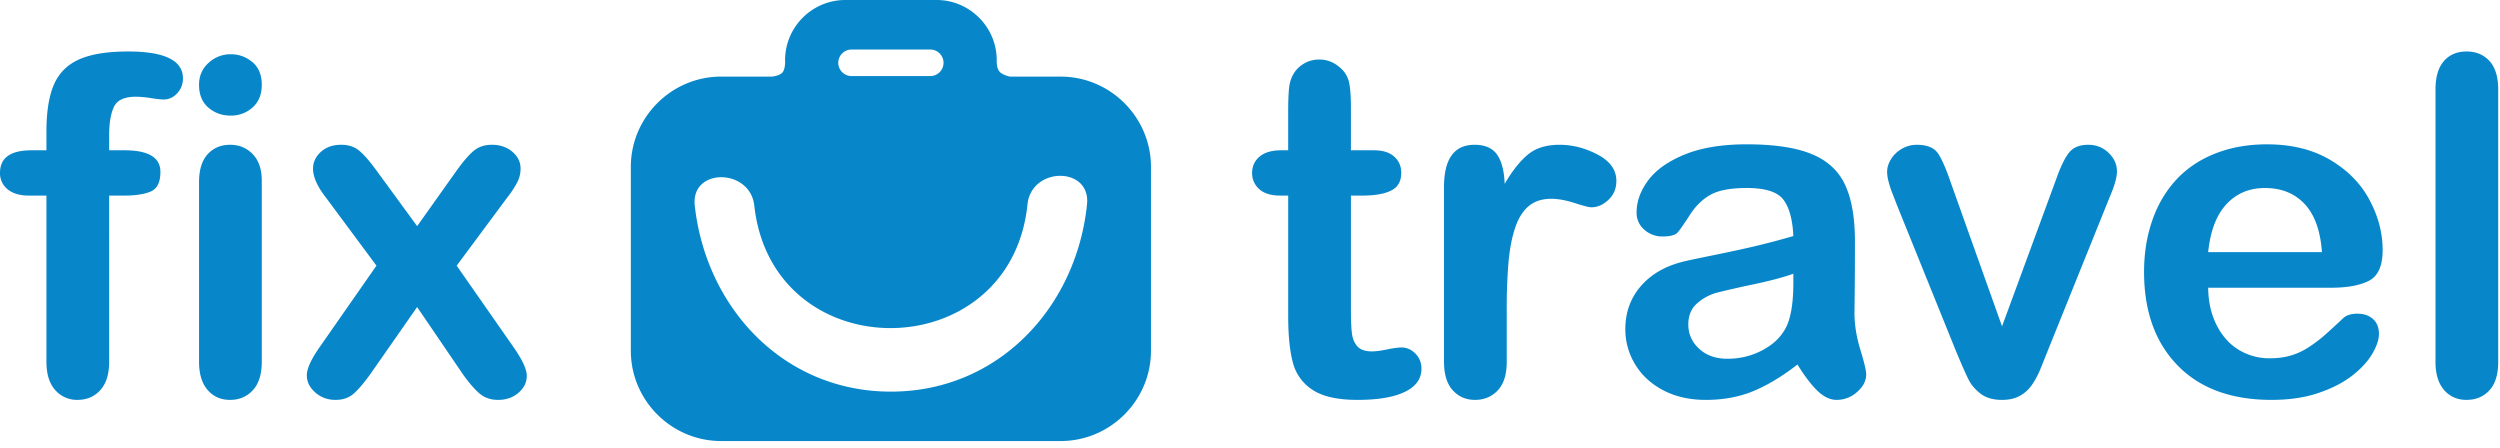 <svg xmlns="http://www.w3.org/2000/svg" width="162" height="29" viewBox="0 0 162 29">
    <g fill="#0787CA" fill-rule="evenodd">
        <path d="M2.04 9.739h.969V8.518c0-1.27.16-2.281.484-3.03.321-.75.868-1.296 1.637-1.64.77-.341 1.825-.512 3.166-.512 2.372 0 3.559.58 3.559 1.742 0 .378-.125.7-.373.968s-.541.402-.878.402c-.16 0-.432-.03-.82-.09a6.73 6.73 0 0 0-.982-.09c-.736 0-1.206.217-1.415.65-.208.43-.313 1.05-.313 1.853v.968h.998c1.549 0 2.323.467 2.323 1.4 0 .665-.207 1.087-.617 1.266-.412.179-.982.269-1.707.269h-.997V23.44c0 .804-.191 1.417-.574 1.839-.381.422-.875.633-1.48.633a1.857 1.857 0 0 1-1.438-.633c-.382-.422-.573-1.035-.573-1.84V12.675H1.892c-.606 0-1.073-.137-1.4-.411A1.318 1.318 0 0 1 0 11.199c0-.973.68-1.46 2.04-1.46M16.963 11.69v11.751c0 .813-.193 1.43-.581 1.847-.387.417-.878.625-1.474.625s-1.08-.213-1.452-.64c-.372-.428-.558-1.038-.558-1.832V11.81c0-.804.186-1.409.558-1.816.372-.407.856-.612 1.452-.612s1.087.205 1.474.612c.388.407.58.972.58 1.697m-2.01-4.199c-.565 0-1.05-.174-1.451-.522-.403-.347-.603-.839-.603-1.474 0-.576.205-1.05.617-1.422a2.075 2.075 0 0 1 1.438-.559c.526 0 .992.17 1.4.506.406.338.61.83.61 1.475 0 .626-.2 1.115-.596 1.466-.397.353-.868.53-1.414.53M29.98 24.23l-2.95-4.334-3.023 4.334c-.437.605-.806 1.037-1.11 1.296-.302.258-.686.387-1.153.387-.517 0-.956-.162-1.319-.484-.363-.323-.543-.693-.543-1.11 0-.427.278-1.037.834-1.83l3.678-5.274-3.26-4.393c-.567-.725-.85-1.356-.85-1.892 0-.417.17-.779.507-1.087.337-.307.779-.462 1.325-.462.477 0 .872.135 1.183.403.314.268.678.69 1.096 1.265l2.636 3.605 2.562-3.605c.427-.595.797-1.022 1.108-1.28.314-.258.703-.388 1.17-.388.536 0 .98.153 1.332.455.353.303.53.667.53 1.094 0 .31-.072.604-.216.887a6.715 6.715 0 0 1-.664 1.005l-3.26 4.393 3.679 5.273c.575.824.863 1.444.863 1.861 0 .427-.178.794-.536 1.102-.357.308-.8.462-1.326.462-.467 0-.862-.134-1.185-.403-.322-.267-.692-.694-1.108-1.28M83.027 9.739h.447V7.297c0-.656.017-1.17.052-1.541.035-.372.131-.693.291-.961.158-.278.387-.504.685-.678.297-.173.63-.26.997-.26.516 0 .983.194 1.4.58.278.259.454.574.53.947.073.372.111.9.111 1.585v2.77h1.49c.575 0 1.014.137 1.317.41.303.274.454.623.454 1.05 0 .546-.216.929-.648 1.146-.432.219-1.05.329-1.854.329h-.759v7.475c0 .636.022 1.125.067 1.468.044.342.164.62.357.834.194.213.51.319.946.319.238 0 .56-.042.968-.126.407-.084.724-.127.953-.127.327 0 .623.132.886.395.263.264.394.589.394.975 0 .656-.357 1.158-1.072 1.504-.715.348-1.742.522-3.082.522-1.27 0-2.234-.213-2.889-.641A2.971 2.971 0 0 1 83.78 23.5c-.204-.755-.305-1.763-.305-3.024v-7.803h-.536c-.586 0-1.033-.14-1.34-.417a1.367 1.367 0 0 1-.462-1.058c0-.427.161-.776.484-1.05.322-.273.791-.41 1.407-.41M97.637 20.046v3.396c0 .824-.193 1.442-.58 1.853-.388.412-.879.618-1.475.618-.586 0-1.068-.208-1.445-.625-.377-.417-.565-1.033-.565-1.846v-11.32c0-1.826.66-2.74 1.98-2.74.675 0 1.162.214 1.46.64.297.427.461 1.058.491 1.892.487-.834.986-1.465 1.497-1.891.511-.427 1.194-.641 2.048-.641.853 0 1.682.214 2.486.64.805.427 1.207.994 1.207 1.699 0 .496-.17.906-.514 1.228-.342.323-.713.485-1.11.485-.148 0-.508-.092-1.079-.277-.57-.183-1.075-.275-1.512-.275-.596 0-1.082.156-1.459.47-.378.312-.67.776-.879 1.392-.208.615-.352 1.348-.432 2.197a34.25 34.25 0 0 0-.119 3.105M116.209 17.737c-.596.219-1.462.449-2.599.692a62.93 62.93 0 0 0-2.36.537 3.214 3.214 0 0 0-1.251.669c-.397.333-.596.797-.596 1.393 0 .616.233 1.14.7 1.571.466.432 1.077.648 1.832.648.804 0 1.546-.176 2.226-.529.68-.352 1.179-.806 1.497-1.362.367-.616.551-1.629.551-3.038v-.581zm.268 5.883c-.983.764-1.934 1.338-2.852 1.72-.918.381-1.949.573-3.09.573-1.043 0-1.959-.206-2.748-.618-.789-.412-1.397-.97-1.824-1.675a4.35 4.35 0 0 1-.641-2.294c0-1.111.353-2.06 1.058-2.845.704-.784 1.673-1.31 2.904-1.578.258-.06.898-.193 1.921-.402 1.023-.208 1.899-.4 2.629-.574a49.834 49.834 0 0 0 2.375-.632c-.05-1.073-.266-1.86-.648-2.361-.382-.502-1.174-.752-2.375-.752-1.033 0-1.81.144-2.331.432-.521.288-.968.72-1.34 1.296-.373.575-.636.955-.79 1.139-.154.183-.484.275-.99.275a1.73 1.73 0 0 1-1.184-.44 1.427 1.427 0 0 1-.499-1.124c0-.714.253-1.409.76-2.085.506-.674 1.295-1.231 2.368-1.667 1.072-.437 2.407-.656 4.006-.656 1.787 0 3.191.211 4.214.633 1.023.422 1.745 1.09 2.167 2.003.422.914.633 2.125.633 3.634a334.083 334.083 0 0 1-.03 4.646c0 .765.127 1.562.38 2.391s.38 1.362.38 1.6c0 .417-.196.797-.588 1.14a1.972 1.972 0 0 1-1.333.514c-.417 0-.829-.197-1.237-.588-.407-.393-.838-.961-1.295-1.705zM126.44 11.914l3.292 9.233 3.544-9.635c.278-.775.55-1.323.819-1.646.268-.322.675-.484 1.22-.484.518 0 .957.174 1.319.52.363.349.544.75.544 1.207 0 .179-.032.388-.097.626a5.779 5.779 0 0 1-.224.67l-.29.715-3.902 9.68c-.11.279-.25.632-.424 1.058a5.482 5.482 0 0 1-.581 1.095 2.286 2.286 0 0 1-.79.707c-.312.169-.692.253-1.138.253-.577 0-1.036-.132-1.378-.395-.343-.262-.596-.55-.76-.863-.164-.313-.44-.931-.826-1.854l-3.872-9.576c-.09-.24-.182-.477-.276-.715a6.097 6.097 0 0 1-.238-.73 2.586 2.586 0 0 1-.097-.64c0-.28.084-.554.253-.827.169-.273.402-.497.7-.67.298-.173.62-.261.968-.261.675 0 1.139.194 1.393.58.253.389.533 1.039.84 1.952M143.09 16.337h7.372c-.1-1.39-.475-2.43-1.124-3.12-.65-.69-1.507-1.034-2.57-1.034-1.012 0-1.844.349-2.494 1.05-.65.699-1.045 1.734-1.184 3.104m7.953 2.309h-7.953c.01.923.196 1.737.558 2.442.362.705.844 1.236 1.445 1.594a3.819 3.819 0 0 0 1.988.536c.487 0 .931-.057 1.333-.171a4.34 4.34 0 0 0 1.17-.536 8.945 8.945 0 0 0 1.042-.782c.317-.28.73-.656 1.236-1.132.208-.18.506-.27.894-.27.417 0 .754.115 1.012.344.258.228.387.55.387.968 0 .368-.144.797-.432 1.289-.288.49-.722.963-1.303 1.414-.58.452-1.31.827-2.189 1.125-.879.298-1.889.446-3.03.446-2.612 0-4.642-.744-6.092-2.233-1.45-1.49-2.174-3.51-2.174-6.062 0-1.201.178-2.316.536-3.344.357-1.027.88-1.908 1.564-2.643.685-.734 1.53-1.298 2.532-1.69 1.002-.392 2.114-.588 3.336-.588 1.588 0 2.951.335 4.087 1.005 1.137.67 1.99 1.537 2.555 2.599.566 1.063.85 2.145.85 3.246 0 1.023-.294 1.686-.88 1.988-.586.303-1.41.455-2.472.455M157.82 23.441V5.807c0-.813.18-1.429.542-1.846.363-.417.852-.625 1.467-.625.616 0 1.112.206 1.49.618.377.412.565 1.03.565 1.853v17.634c0 .824-.19 1.442-.573 1.854-.382.412-.876.618-1.482.618-.595 0-1.079-.213-1.452-.64-.372-.428-.558-1.038-.558-1.832M70.44 13.238c-.685 6.664-5.732 12.14-12.712 12.139-6.95 0-11.975-5.424-12.707-12.053-.272-2.467 3.587-2.44 3.857 0 1.176 10.653 16.613 10.539 17.704-.086.252-2.45 4.11-2.467 3.857 0M55.18 3.21h5.101c.473 0 .86.387.86.86s-.387.86-.86.86h-5.102a.862.862 0 0 1-.859-.86c0-.473.387-.86.86-.86m13.553 1.754h-3.287s-.488-.092-.688-.335c-.2-.244-.17-.73-.17-.73 0-2.144-1.755-3.9-3.899-3.9h-5.917a3.911 3.911 0 0 0-3.9 3.9s.043.6-.2.83c-.216.202-.659.235-.659.235h-3.285c-3.218 0-5.85 2.633-5.85 5.85V22.73c0 3.217 2.632 5.849 5.85 5.849h22.005c3.217 0 5.85-2.632 5.85-5.85V10.815c0-3.217-2.633-5.85-5.85-5.85"/>
    </g>
</svg>
